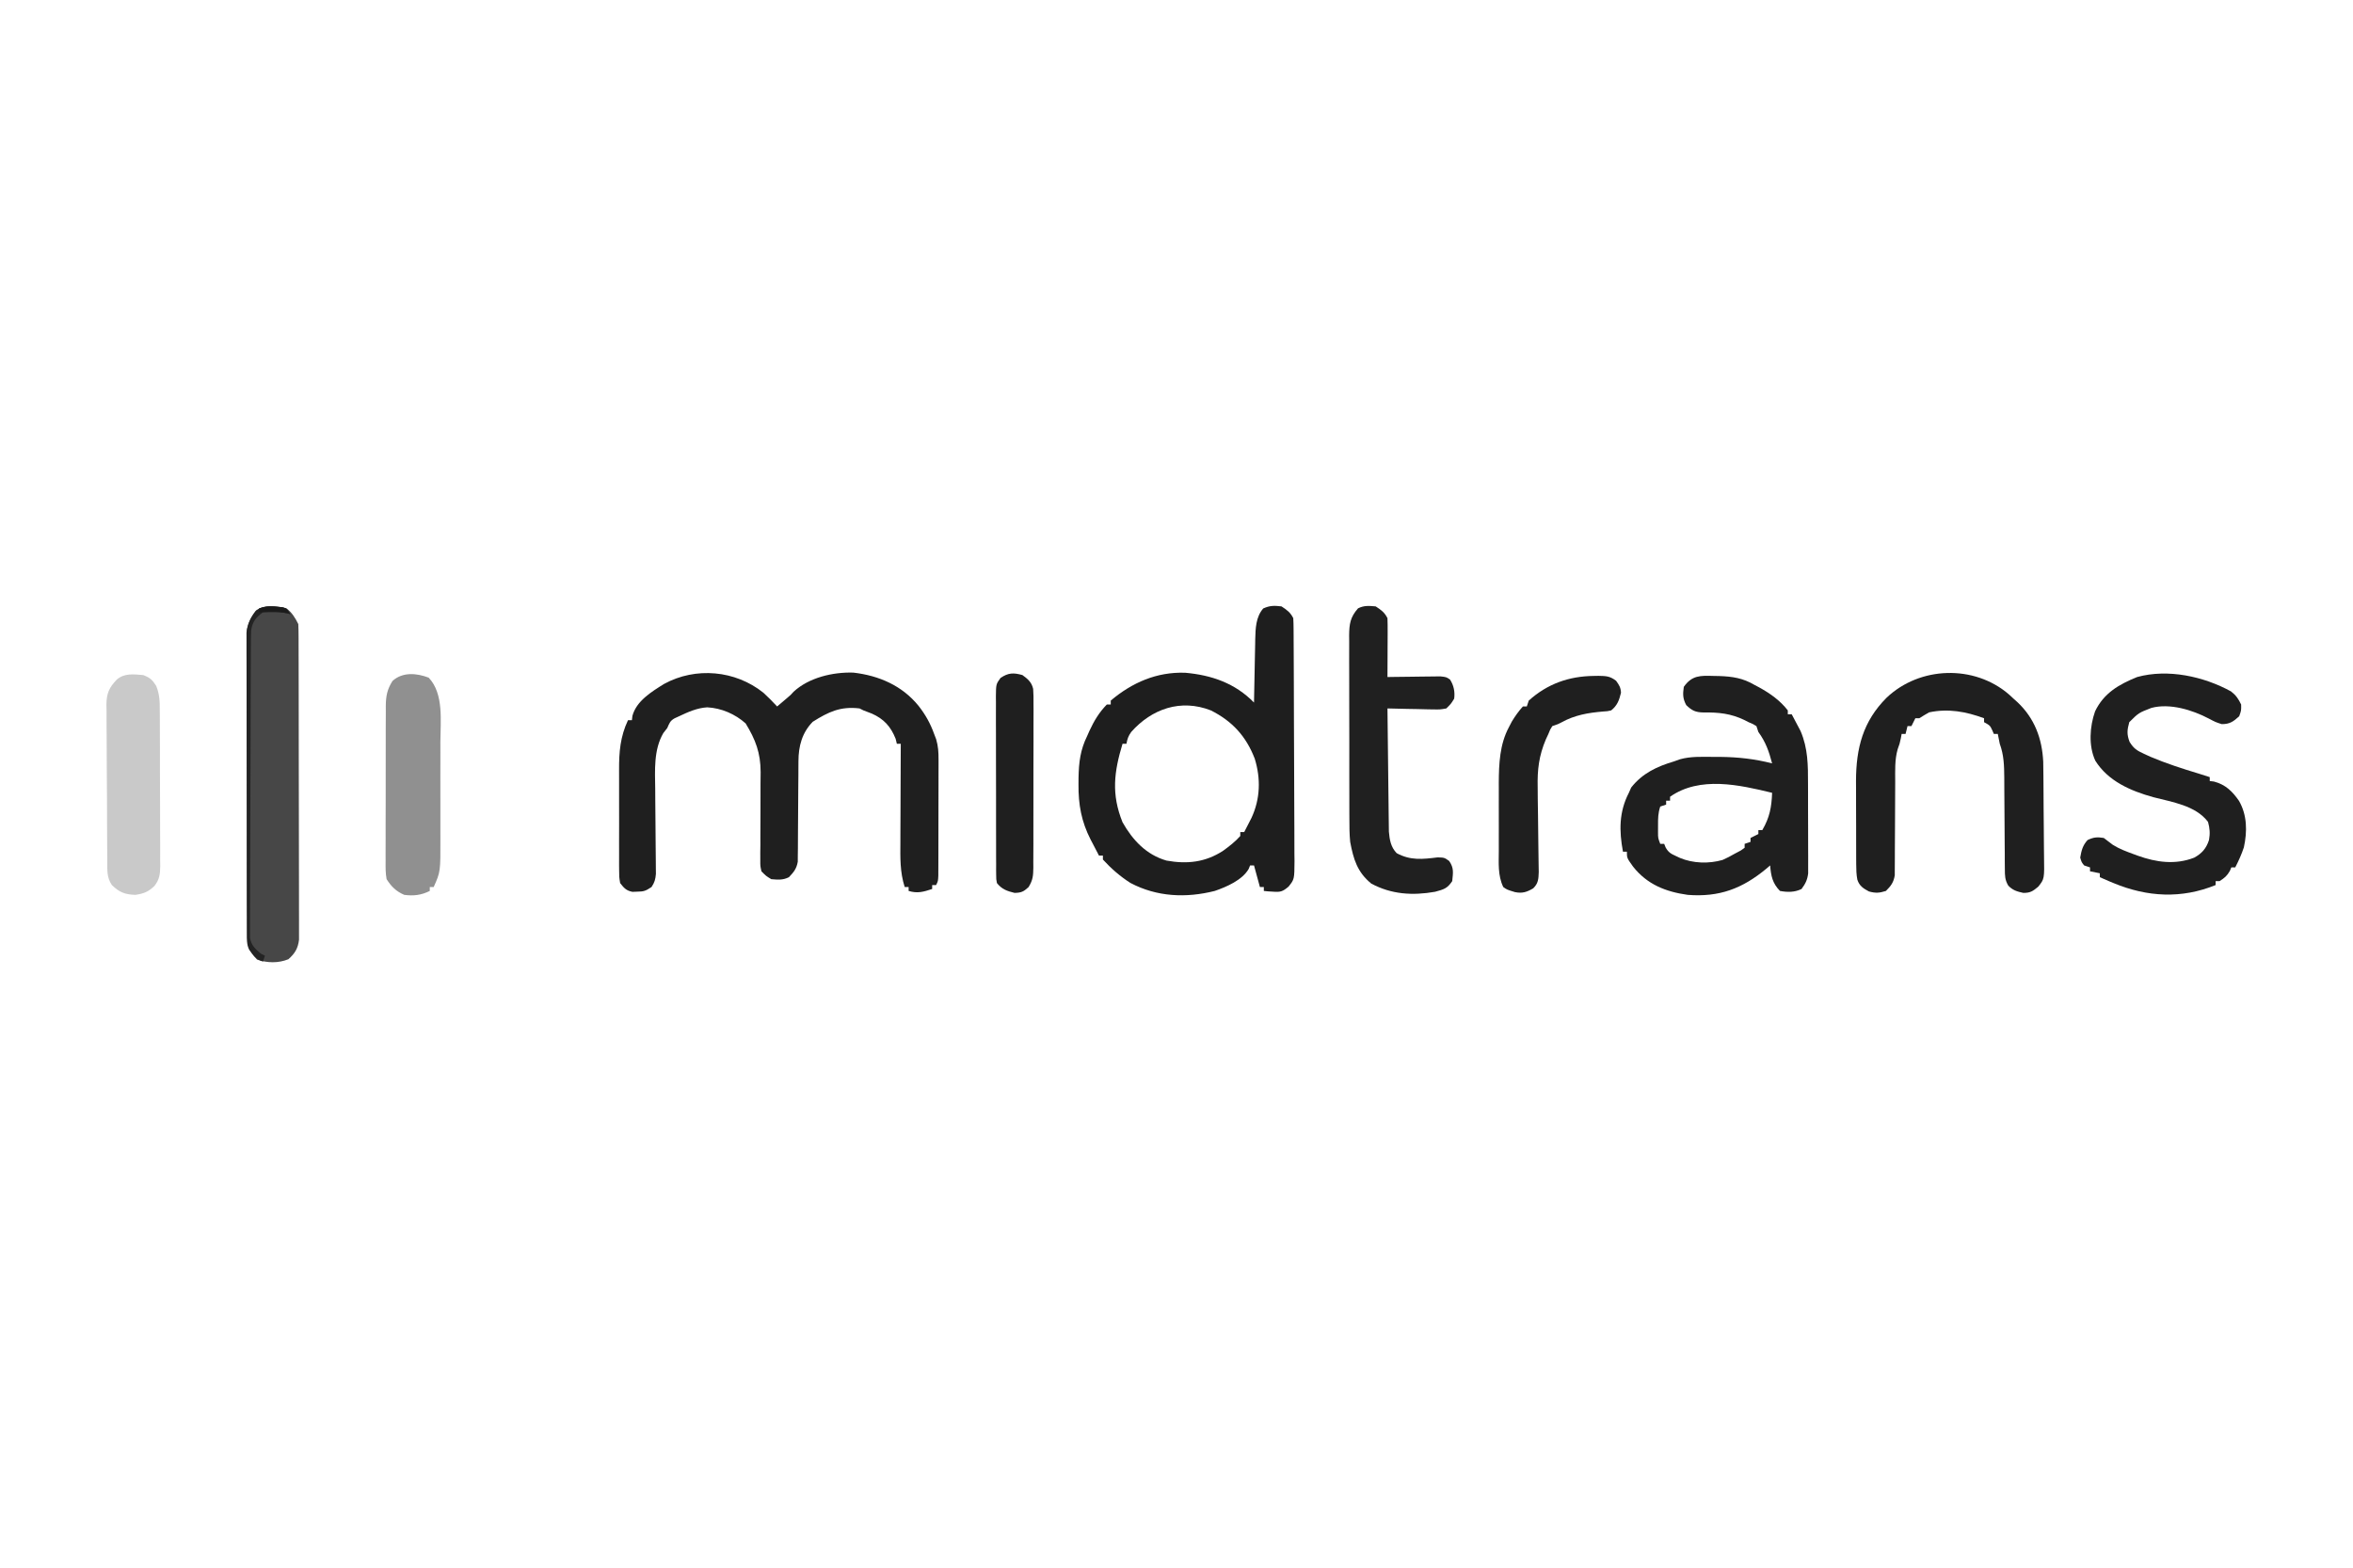 <?xml version="1.0" encoding="UTF-8"?>
<svg version="1.1" xmlns="http://www.w3.org/2000/svg" width="1199" height="799">
<path d="M0 0 C2.44 2.242 4.757 4.562 7 7 C8.106 6.064 9.209 5.126 10.312 4.188 C10.927 3.665 11.542 3.143 12.176 2.605 C13.982 1.073 13.982 1.073 15.387 -0.508 C23.213 -7.747 35.423 -10.591 45.848 -10.25 C58.901 -8.734 70.703 -3.633 79.062 6.688 C82.591 11.199 85.073 15.621 87 21 C87.512 22.337 87.512 22.337 88.034 23.701 C89.087 27.296 89.247 30.243 89.243 33.983 C89.245 34.654 89.247 35.325 89.249 36.016 C89.252 38.214 89.242 40.411 89.23 42.609 C89.229 44.143 89.229 45.677 89.229 47.21 C89.228 50.414 89.219 53.619 89.206 56.823 C89.189 60.934 89.185 65.046 89.186 69.157 C89.185 72.319 89.18 75.481 89.173 78.643 C89.17 80.16 89.168 81.677 89.167 83.193 C89.165 85.307 89.156 87.421 89.145 89.534 C89.141 90.737 89.138 91.941 89.134 93.18 C89 96 89 96 88 98 C87.34 98 86.68 98 86 98 C86 98.66 86 99.32 86 100 C81.588 101.471 78.517 102.369 74 101 C74 100.34 74 99.68 74 99 C73.34 99 72.68 99 72 99 C69.544 91.387 69.744 83.932 69.805 76 C69.808 74.554 69.811 73.108 69.813 71.662 C69.821 67.881 69.84 64.1 69.863 60.319 C69.883 56.451 69.892 52.583 69.902 48.715 C69.924 41.143 69.958 33.572 70 26 C69.34 26 68.68 26 68 26 C67.794 25.154 67.588 24.309 67.375 23.438 C64.885 17.214 61.404 13.36 55.25 10.625 C53.838 10.073 52.422 9.529 51 9 C50.34 8.67 49.68 8.34 49 8 C39.3 6.821 33.147 9.755 25.125 14.812 C19.664 20.434 17.884 27.233 17.858 34.883 C17.851 36.067 17.844 37.252 17.837 38.473 C17.831 40.387 17.831 40.387 17.824 42.34 C17.807 44.348 17.79 46.356 17.771 48.364 C17.725 53.312 17.688 58.26 17.674 63.208 C17.666 65.986 17.647 68.764 17.617 71.542 C17.589 74.157 17.576 76.773 17.58 79.388 C17.564 80.576 17.547 81.764 17.53 82.988 C17.521 84.552 17.521 84.552 17.512 86.148 C16.871 89.719 15.483 91.404 13 94 C9.9 95.55 7.421 95.29 4 95 C1.306 93.348 1.306 93.348 -1 91 C-1.606 88.277 -1.606 88.277 -1.58 85.121 C-1.584 83.935 -1.587 82.75 -1.591 81.529 C-1.571 80.249 -1.551 78.97 -1.531 77.652 C-1.532 76.317 -1.535 74.981 -1.541 73.646 C-1.557 68.697 -1.52 63.748 -1.485 58.799 C-1.456 54.623 -1.449 50.447 -1.468 46.271 C-1.469 44.329 -1.439 42.386 -1.409 40.444 C-1.438 30.624 -3.994 23.918 -9.062 15.625 C-14.405 10.851 -21.41 7.81 -28.625 7.438 C-33.799 7.749 -38.365 9.807 -43 12 C-44.104 12.507 -44.104 12.507 -45.23 13.023 C-47.577 14.318 -47.918 15.565 -49 18 C-49.66 18.846 -50.32 19.691 -51 20.562 C-55.967 29.099 -55.253 39.469 -55.125 49.059 C-55.113 51.055 -55.102 53.051 -55.091 55.047 C-55.069 58.511 -55.034 61.974 -55 65.438 C-54.959 69.602 -54.921 73.767 -54.898 77.932 C-54.883 80.515 -54.859 83.098 -54.825 85.681 C-54.815 87.429 -54.815 87.429 -54.805 89.213 C-54.794 90.236 -54.784 91.26 -54.773 92.315 C-55.009 95.111 -55.452 96.677 -57 99 C-60.06 101.04 -60.935 101.316 -64.438 101.375 C-65.199 101.403 -65.961 101.432 -66.746 101.461 C-69.946 100.806 -70.989 99.553 -73 97 C-73.508 93.86 -73.508 93.86 -73.518 90.111 C-73.525 89.426 -73.532 88.741 -73.539 88.035 C-73.556 85.771 -73.545 83.509 -73.531 81.246 C-73.534 79.664 -73.538 78.082 -73.543 76.5 C-73.549 73.18 -73.54 69.86 -73.521 66.541 C-73.499 62.313 -73.512 58.087 -73.536 53.859 C-73.55 50.588 -73.546 47.316 -73.535 44.045 C-73.533 42.488 -73.536 40.932 -73.545 39.375 C-73.588 30.256 -72.959 22.414 -69 14 C-68.34 14 -67.68 14 -67 14 C-66.918 13.278 -66.835 12.556 -66.75 11.812 C-64.718 4.193 -56.982 -0.517 -50.613 -4.488 C-34.475 -13.298 -14.289 -11.442 0 0 Z " fill="#1F1F1F" transform="translate(389,353)"/>
<path d="M0 0 C2.753 1.796 4.526 3.053 6 6 C6.104 7.747 6.144 9.499 6.154 11.249 C6.163 12.362 6.171 13.476 6.18 14.623 C6.184 15.85 6.188 17.077 6.193 18.341 C6.205 20.273 6.205 20.273 6.218 22.243 C6.244 26.522 6.259 30.8 6.273 35.078 C6.279 36.551 6.284 38.024 6.29 39.496 C6.311 45.623 6.33 51.75 6.341 57.877 C6.357 66.656 6.391 75.436 6.448 84.215 C6.486 90.389 6.506 96.562 6.511 102.735 C6.515 106.422 6.527 110.109 6.559 113.796 C6.595 117.911 6.591 122.026 6.583 126.142 C6.6 127.361 6.616 128.579 6.633 129.835 C6.565 139.044 6.565 139.044 3.631 142.767 C0.651 145.296 -0.479 145.682 -4.312 145.375 C-5.637 145.294 -5.637 145.294 -6.988 145.211 C-7.652 145.141 -8.316 145.072 -9 145 C-9 144.34 -9 143.68 -9 143 C-9.66 143 -10.32 143 -11 143 C-11.99 139.37 -12.98 135.74 -14 132 C-14.66 132 -15.32 132 -16 132 C-16.244 132.597 -16.487 133.194 -16.738 133.809 C-20.013 139.496 -28.042 142.946 -34 145 C-48.663 148.707 -63.513 148.046 -76.984 140.922 C-82.204 137.596 -86.822 133.573 -91 129 C-91 128.34 -91 127.68 -91 127 C-91.66 127 -92.32 127 -93 127 C-94.115 124.88 -95.217 122.755 -96.312 120.625 C-96.621 120.041 -96.93 119.457 -97.248 118.855 C-101.982 109.588 -103.536 101.002 -103.438 90.625 C-103.431 89.52 -103.424 88.414 -103.417 87.275 C-103.262 79.43 -102.511 73.101 -99 66 C-98.603 65.104 -98.206 64.208 -97.797 63.285 C-95.456 58.239 -92.887 53.992 -89 50 C-88.34 50 -87.68 50 -87 50 C-87 49.34 -87 48.68 -87 48 C-76.084 38.78 -63.543 33.333 -49.121 33.812 C-35.614 35.007 -23.667 39.122 -14 49 C-13.98 47.855 -13.96 46.71 -13.94 45.531 C-13.864 41.261 -13.775 36.992 -13.683 32.722 C-13.644 30.878 -13.61 29.034 -13.578 27.191 C-13.532 24.532 -13.474 21.873 -13.414 19.215 C-13.403 18.398 -13.391 17.581 -13.379 16.739 C-13.239 11.234 -13.085 5.394 -9.312 1.062 C-5.981 -0.468 -3.625 -0.445 0 0 Z M-76.582 64 C-78.03 66.042 -78.58 67.554 -79 70 C-79.66 70 -80.32 70 -81 70 C-85.312 84.265 -86.801 95.66 -81 110 C-75.846 119.122 -68.886 126.564 -58.613 129.527 C-48.054 131.437 -38.721 130.4 -29.715 124.504 C-26.595 122.234 -23.566 119.896 -21 117 C-21 116.34 -21 115.68 -21 115 C-20.34 115 -19.68 115 -19 115 C-18.203 113.461 -17.413 111.919 -16.625 110.375 C-15.964 109.087 -15.964 109.087 -15.289 107.773 C-10.804 98.123 -10.491 87.809 -13.625 77.625 C-18.005 66.191 -25.108 58.446 -36 53 C-51.315 46.994 -66.15 52.209 -76.582 64 Z " fill="#1E1E1E" transform="translate(653,309)"/>
<path d="M0 0 C0.945 0.017 1.891 0.033 2.865 0.05 C9.56 0.274 14.985 1.102 20.812 4.562 C22.081 5.233 22.081 5.233 23.375 5.918 C28.903 8.987 33.896 12.531 37.812 17.562 C37.812 18.223 37.812 18.883 37.812 19.562 C38.472 19.562 39.133 19.562 39.812 19.562 C40.784 21.368 41.739 23.182 42.688 25 C43.221 26.009 43.755 27.019 44.305 28.059 C48.118 36.92 48.12 45.539 48.113 55.047 C48.117 56.435 48.122 57.822 48.126 59.21 C48.134 62.101 48.133 64.992 48.128 67.883 C48.122 71.581 48.139 75.278 48.163 78.976 C48.177 81.834 48.178 84.693 48.175 87.551 C48.176 88.915 48.181 90.278 48.191 91.642 C48.203 93.546 48.194 95.45 48.185 97.354 C48.185 98.435 48.186 99.516 48.187 100.63 C47.76 103.976 46.802 105.862 44.812 108.562 C41.324 110.307 37.609 110.265 33.812 109.562 C29.993 105.648 29.241 101.919 28.812 96.562 C28.207 97.082 27.601 97.601 26.977 98.137 C14.675 108.375 2.899 112.821 -13.188 111.562 C-24.451 109.976 -33.851 106.255 -41.031 97.176 C-44.188 92.772 -44.188 92.772 -44.188 89.562 C-44.847 89.562 -45.508 89.562 -46.188 89.562 C-48.174 78.903 -48.227 69.306 -43.188 59.562 C-42.796 58.676 -42.404 57.789 -42 56.875 C-36.304 49.607 -28.852 46.137 -20.188 43.562 C-19.188 43.204 -18.189 42.846 -17.16 42.477 C-11.657 40.928 -5.92 41.225 -0.25 41.25 C1.543 41.252 1.543 41.252 3.372 41.254 C12.494 41.353 20.976 42.289 29.812 44.562 C28.224 38.472 26.532 33.646 22.812 28.562 C22.317 27.078 22.317 27.078 21.812 25.562 C19.985 24.44 19.985 24.44 17.812 23.562 C17.15 23.221 16.487 22.879 15.805 22.527 C8.87 19.163 2.583 18.502 -5.062 18.625 C-9.207 18.542 -10.996 17.711 -13.938 14.875 C-15.748 11.526 -15.714 9.312 -15.188 5.562 C-10.996 -0.383 -6.712 -0.196 0 0 Z M-22.188 61.562 C-22.188 62.222 -22.188 62.883 -22.188 63.562 C-22.848 63.562 -23.508 63.562 -24.188 63.562 C-24.188 64.222 -24.188 64.882 -24.188 65.562 C-25.177 65.892 -26.168 66.222 -27.188 66.562 C-28.308 69.924 -28.32 72.525 -28.312 76.062 C-28.315 77.207 -28.318 78.352 -28.32 79.531 C-28.324 82.609 -28.324 82.609 -27.188 85.562 C-26.527 85.562 -25.867 85.562 -25.188 85.562 C-24.939 86.177 -24.69 86.792 -24.434 87.426 C-22.963 89.947 -21.874 90.553 -19.25 91.75 C-18.56 92.074 -17.871 92.397 -17.16 92.73 C-10.484 95.546 -2.408 95.775 4.559 93.773 C6.732 92.813 8.764 91.765 10.812 90.562 C11.823 90.026 12.834 89.49 13.875 88.938 C14.834 88.257 14.834 88.257 15.812 87.562 C15.812 86.903 15.812 86.243 15.812 85.562 C16.802 85.233 17.793 84.903 18.812 84.562 C18.812 83.903 18.812 83.243 18.812 82.562 C20.133 81.903 21.453 81.243 22.812 80.562 C22.812 79.903 22.812 79.243 22.812 78.562 C23.473 78.562 24.133 78.562 24.812 78.562 C28.543 72.184 29.542 66.917 29.812 59.562 C13.212 55.521 -6.994 50.913 -22.188 61.562 Z " fill="#1F1F1F" transform="translate(873.188,344.438)"/>
<path d="M0 0 C2.802 2.168 4.418 4.836 6 8 C6.101 10.142 6.135 12.288 6.14 14.433 C6.143 15.101 6.146 15.769 6.149 16.457 C6.158 18.705 6.16 20.954 6.161 23.202 C6.166 24.81 6.171 26.418 6.176 28.026 C6.189 32.402 6.196 36.778 6.2 41.155 C6.203 43.887 6.207 46.62 6.212 49.353 C6.225 57.9 6.235 66.446 6.239 74.993 C6.243 84.866 6.261 94.738 6.29 104.61 C6.311 112.237 6.322 119.863 6.323 127.489 C6.324 132.046 6.33 136.603 6.348 141.16 C6.364 145.447 6.366 149.734 6.358 154.021 C6.357 155.595 6.361 157.168 6.371 158.741 C6.384 160.89 6.378 163.038 6.367 165.186 C6.369 166.388 6.37 167.59 6.372 168.829 C5.851 173.271 4.269 175.885 0.938 178.812 C-4.183 180.882 -9.785 180.738 -15 179 C-19.153 174.236 -20.125 171.889 -20.14 165.612 C-20.143 164.949 -20.146 164.286 -20.149 163.602 C-20.158 161.37 -20.16 159.138 -20.161 156.905 C-20.166 155.309 -20.171 153.712 -20.176 152.116 C-20.189 147.771 -20.196 143.426 -20.2 139.08 C-20.203 136.366 -20.207 133.652 -20.212 130.938 C-20.225 122.449 -20.235 113.959 -20.239 105.469 C-20.243 95.666 -20.261 85.863 -20.29 76.059 C-20.312 68.485 -20.322 60.91 -20.323 53.336 C-20.324 48.81 -20.33 44.285 -20.348 39.76 C-20.364 35.502 -20.366 31.244 -20.358 26.985 C-20.357 25.424 -20.361 23.862 -20.371 22.301 C-20.384 20.165 -20.378 18.031 -20.367 15.896 C-20.369 14.702 -20.37 13.508 -20.372 12.278 C-19.874 7.891 -18.295 4.633 -15.562 1.188 C-11.197 -2.131 -5.007 -1.345 0 0 Z " fill="#474747" transform="translate(146,310)"/>
<path d="M0 0 C1.116 1.029 1.116 1.029 2.254 2.078 C2.926 2.681 3.597 3.285 4.289 3.906 C13 12.117 16.837 22.43 17.408 34.271 C17.421 35.357 17.434 36.442 17.447 37.561 C17.463 38.802 17.479 40.044 17.495 41.323 C17.507 42.659 17.518 43.996 17.527 45.332 C17.533 46.013 17.538 46.694 17.543 47.396 C17.57 50.995 17.589 54.594 17.604 58.193 C17.617 61.16 17.645 64.127 17.686 67.094 C17.735 70.694 17.76 74.293 17.767 77.894 C17.774 79.259 17.789 80.625 17.813 81.99 C18.012 93.969 18.012 93.969 14.874 97.898 C12.08 100.223 10.865 101.078 7.254 101.078 C4.01 100.365 1.935 99.777 -0.401 97.379 C-2.136 94.411 -2.131 92.382 -2.147 88.952 C-2.167 87.094 -2.167 87.094 -2.187 85.199 C-2.187 83.85 -2.187 82.501 -2.188 81.152 C-2.199 79.762 -2.213 78.372 -2.228 76.982 C-2.264 73.324 -2.284 69.666 -2.299 66.007 C-2.324 60.163 -2.364 54.318 -2.421 48.474 C-2.437 46.441 -2.441 44.407 -2.444 42.374 C-2.494 36.223 -2.627 30.873 -4.746 25.078 C-5.1 23.416 -5.442 21.75 -5.746 20.078 C-6.406 20.078 -7.066 20.078 -7.746 20.078 C-8.148 19.15 -8.148 19.15 -8.559 18.203 C-9.702 15.779 -9.702 15.779 -12.746 14.078 C-12.746 13.418 -12.746 12.758 -12.746 12.078 C-21.978 8.677 -30.982 7.02 -40.746 9.078 C-42.436 10.038 -44.108 11.032 -45.746 12.078 C-46.406 12.078 -47.066 12.078 -47.746 12.078 C-48.406 13.398 -49.066 14.718 -49.746 16.078 C-50.406 16.078 -51.066 16.078 -51.746 16.078 C-52.076 17.398 -52.406 18.718 -52.746 20.078 C-53.406 20.078 -54.066 20.078 -54.746 20.078 C-54.87 20.759 -54.994 21.439 -55.121 22.141 C-55.746 25.078 -55.746 25.078 -56.768 27.869 C-58.308 33.24 -58.026 38.79 -58.02 44.333 C-58.02 46.402 -58.033 48.47 -58.049 50.539 C-58.096 56.415 -58.12 62.292 -58.127 68.169 C-58.132 71.776 -58.156 75.382 -58.192 78.989 C-58.202 80.358 -58.204 81.727 -58.199 83.096 C-58.192 85.01 -58.211 86.924 -58.232 88.838 C-58.236 90.469 -58.236 90.469 -58.241 92.132 C-58.869 95.793 -60.152 97.463 -62.746 100.078 C-66.103 101.149 -68.041 101.275 -71.434 100.328 C-74.325 98.765 -76.274 97.533 -77.315 94.327 C-77.825 91.668 -77.881 89.182 -77.891 86.474 C-77.898 85.349 -77.904 84.224 -77.911 83.064 C-77.912 81.851 -77.913 80.637 -77.914 79.387 C-77.917 78.131 -77.921 76.875 -77.924 75.582 C-77.929 72.921 -77.932 70.261 -77.931 67.6 C-77.931 64.221 -77.945 60.841 -77.962 57.461 C-77.976 54.207 -77.975 50.953 -77.977 47.699 C-77.984 46.5 -77.991 45.301 -77.998 44.065 C-77.953 27.27 -74.462 13.688 -62.438 1.645 C-45.562 -14.447 -17.741 -15.378 0 0 Z " fill="#1F1F1F" transform="translate(1023.746,353.922)"/>
<path d="M0 0 C2.527 1.963 3.747 3.791 5.137 6.66 C5.199 9.723 5.199 9.723 4.137 12.66 C1.137 15.38 -0.644 16.66 -4.738 16.66 C-7.863 15.66 -7.863 15.66 -11.301 13.848 C-19.712 9.415 -31.233 5.877 -40.594 8.395 C-47.07 10.889 -47.07 10.889 -51.863 15.66 C-52.963 19.62 -53.179 21.831 -51.711 25.691 C-49.563 29.142 -48.02 30.101 -44.363 31.785 C-43.289 32.28 -42.216 32.775 -41.109 33.285 C-33.104 36.676 -24.933 39.318 -16.613 41.828 C-14.688 42.411 -12.772 43.024 -10.863 43.66 C-10.863 44.32 -10.863 44.98 -10.863 45.66 C-10.162 45.743 -9.461 45.825 -8.738 45.91 C-2.806 47.458 0.668 50.91 4.059 55.781 C8.219 63.032 8.296 71.348 6.531 79.434 C5.36 83.013 3.85 86.309 2.137 89.66 C1.477 89.66 0.817 89.66 0.137 89.66 C-0.111 90.258 -0.358 90.856 -0.613 91.473 C-2.044 93.976 -3.432 95.141 -5.863 96.66 C-6.523 96.66 -7.183 96.66 -7.863 96.66 C-7.863 97.32 -7.863 97.98 -7.863 98.66 C-25.236 105.734 -42.654 104.801 -59.863 97.66 C-60.602 97.355 -61.341 97.049 -62.102 96.734 C-63.696 96.06 -65.281 95.363 -66.863 94.66 C-66.863 94 -66.863 93.34 -66.863 92.66 C-68.513 92.33 -70.163 92 -71.863 91.66 C-71.863 91 -71.863 90.34 -71.863 89.66 C-72.853 89.33 -73.843 89 -74.863 88.66 C-76.176 87.035 -76.176 87.035 -76.863 84.66 C-76.221 81.001 -75.626 78.505 -73.113 75.723 C-70.01 74.257 -68.274 74.125 -64.863 74.66 C-63.314 75.805 -61.77 76.958 -60.258 78.152 C-56.914 80.258 -53.375 81.551 -49.676 82.91 C-48.974 83.168 -48.272 83.426 -47.549 83.692 C-38.099 87.089 -28.402 88.452 -18.773 84.695 C-14.912 82.603 -12.608 79.993 -11.238 75.703 C-10.626 72.366 -10.845 69.727 -11.738 66.473 C-18.074 58.087 -30.045 56.391 -39.65 53.875 C-51.149 50.686 -62.628 45.749 -69.176 35.285 C-72.687 27.719 -72.03 17.886 -69.301 10.16 C-64.85 0.858 -57.199 -3.55 -47.863 -7.34 C-32.147 -11.655 -13.935 -7.661 0 0 Z " fill="#1F1F1F" transform="translate(1136.863,352.34)"/>
<path d="M0 0 C2.753 1.796 4.526 3.053 6 6 C6.086 8.251 6.107 10.505 6.098 12.758 C6.096 13.421 6.095 14.084 6.093 14.767 C6.088 16.886 6.075 19.006 6.062 21.125 C6.057 22.561 6.053 23.997 6.049 25.434 C6.038 28.956 6.021 32.478 6 36 C7.34 35.976 7.34 35.976 8.706 35.952 C12.022 35.901 15.337 35.864 18.653 35.835 C20.087 35.82 21.522 35.8 22.956 35.774 C25.019 35.737 27.081 35.72 29.145 35.707 C31.006 35.683 31.006 35.683 32.906 35.659 C36 36 36 36 37.87 37.276 C39.792 40.209 40.446 43.567 40 47 C38.417 49.603 38.417 49.603 36 52 C32.792 52.568 32.792 52.568 29.047 52.488 C28.057 52.478 28.057 52.478 27.046 52.467 C24.946 52.439 22.849 52.376 20.75 52.312 C19.323 52.287 17.896 52.265 16.469 52.244 C12.978 52.189 9.489 52.103 6 52 C6.085 60.502 6.179 69.004 6.288 77.505 C6.337 81.453 6.384 85.401 6.422 89.349 C6.459 93.162 6.505 96.974 6.558 100.787 C6.577 102.239 6.592 103.691 6.603 105.143 C6.62 107.182 6.649 109.221 6.681 111.26 C6.694 112.419 6.708 113.579 6.722 114.773 C7.082 118.956 7.713 122.665 10.688 125.75 C17.756 129.571 23.869 128.843 31.574 127.898 C35 128 35 128 37.434 129.723 C39.951 133.382 39.417 135.624 39 140 C36.427 143.859 34.6 144.231 30.25 145.426 C18.832 147.443 8.008 146.774 -2.25 141.25 C-9.368 135.426 -11.321 128.894 -13 120 C-13.377 116.112 -13.422 112.265 -13.404 108.36 C-13.411 107.266 -13.418 106.171 -13.425 105.044 C-13.443 101.469 -13.439 97.895 -13.434 94.32 C-13.438 91.818 -13.443 89.316 -13.449 86.814 C-13.46 80.925 -13.453 75.036 -13.442 69.147 C-13.434 63.787 -13.452 58.428 -13.475 53.068 C-13.5 47.245 -13.503 41.422 -13.496 35.599 C-13.496 33.131 -13.502 30.663 -13.515 28.195 C-13.529 24.751 -13.519 21.308 -13.502 17.864 C-13.511 16.848 -13.521 15.831 -13.531 14.784 C-13.469 8.894 -12.938 5.483 -9 1 C-5.9 -0.55 -3.421 -0.29 0 0 Z " fill="#202020" transform="translate(701,309)"/>
<path d="M0 0 C7.811 8.192 6.002 22.275 5.961 32.82 C5.963 34.666 5.966 36.512 5.97 38.358 C5.974 42.21 5.968 46.06 5.954 49.912 C5.936 54.828 5.946 59.745 5.964 64.662 C5.975 68.467 5.972 72.273 5.964 76.079 C5.962 77.891 5.964 79.703 5.971 81.516 C6.024 98.895 6.024 98.895 2.562 106.688 C1.903 106.688 1.242 106.688 0.562 106.688 C0.562 107.347 0.562 108.007 0.562 108.688 C-3.772 110.855 -7.682 111.306 -12.438 110.688 C-16.597 108.891 -19.01 106.49 -21.438 102.688 C-22.016 99.621 -21.974 96.607 -21.939 93.494 C-21.945 92.577 -21.95 91.659 -21.956 90.714 C-21.968 87.685 -21.952 84.657 -21.934 81.629 C-21.934 79.521 -21.935 77.412 -21.938 75.304 C-21.939 70.886 -21.927 66.469 -21.904 62.052 C-21.876 56.394 -21.878 50.738 -21.891 45.081 C-21.898 40.727 -21.89 36.373 -21.878 32.019 C-21.873 29.934 -21.873 27.848 -21.877 25.763 C-21.88 22.845 -21.863 19.928 -21.842 17.01 C-21.848 15.722 -21.848 15.722 -21.855 14.407 C-21.794 9.427 -21.175 6.014 -18.438 1.688 C-13.293 -2.99 -6.122 -2.337 0 0 Z " fill="#909090" transform="translate(218.438,345.312)"/>
<path d="M0 0 C3.485 1.335 4.618 2.396 6.603 5.536 C8.379 9.939 8.436 13.606 8.42 18.307 C8.428 19.224 8.437 20.142 8.446 21.088 C8.469 24.111 8.47 27.133 8.469 30.156 C8.476 32.263 8.484 34.37 8.492 36.477 C8.505 40.889 8.507 45.3 8.501 49.711 C8.495 55.361 8.526 61.009 8.566 66.659 C8.592 71.008 8.595 75.358 8.591 79.707 C8.593 81.79 8.603 83.873 8.62 85.955 C8.643 88.869 8.633 91.78 8.615 94.693 C8.635 95.979 8.635 95.979 8.655 97.291 C8.597 101.441 8.292 104.177 5.672 107.492 C2.451 110.515 0.351 111.325 -4 112 C-9.333 111.816 -12.173 110.718 -16 107 C-18.646 103.031 -18.31 99.569 -18.322 94.958 C-18.332 94.032 -18.342 93.107 -18.352 92.153 C-18.382 89.087 -18.395 86.02 -18.406 82.953 C-18.418 80.822 -18.429 78.691 -18.441 76.559 C-18.462 72.087 -18.474 67.615 -18.48 63.143 C-18.491 57.418 -18.539 51.694 -18.596 45.97 C-18.634 41.566 -18.644 37.161 -18.647 32.757 C-18.653 30.647 -18.669 28.537 -18.696 26.427 C-18.73 23.471 -18.726 20.516 -18.713 17.56 C-18.731 16.692 -18.75 15.824 -18.769 14.93 C-18.691 9.283 -17.392 6.384 -13.483 2.293 C-9.624 -1.072 -4.848 -0.413 0 0 Z " fill="#C9C9C9" transform="translate(73,344)"/>
<path d="M0 0 C1.233 -0.022 1.233 -0.022 2.49 -0.045 C6.352 0.022 8.308 0.08 11.441 2.48 C13.038 4.702 13.777 5.836 13.938 8.562 C12.989 12.437 12.06 15.044 8.938 17.562 C7.027 18.004 7.027 18.004 4.875 18.125 C-2.785 18.772 -9.585 19.906 -16.371 23.66 C-18.062 24.562 -18.062 24.562 -21.062 25.562 C-22.175 27.311 -22.175 27.311 -23.062 29.562 C-23.483 30.464 -23.903 31.366 -24.336 32.296 C-27.894 40.7 -28.728 47.752 -28.516 56.816 C-28.501 58.808 -28.487 60.8 -28.473 62.792 C-28.446 65.54 -28.397 68.288 -28.348 71.036 C-28.266 75.883 -28.226 80.731 -28.181 85.579 C-28.154 88.151 -28.12 90.723 -28.077 93.295 C-28.061 94.454 -28.045 95.613 -28.028 96.807 C-28.011 97.825 -27.994 98.842 -27.976 99.891 C-28.092 103.468 -28.191 105.723 -30.812 108.25 C-34.067 110.148 -36.32 110.908 -40.09 110.16 C-44.207 108.902 -44.207 108.902 -46.062 107.562 C-48.881 101.663 -48.35 95.317 -48.328 88.93 C-48.33 87.701 -48.332 86.473 -48.334 85.208 C-48.335 82.611 -48.332 80.013 -48.323 77.416 C-48.313 73.472 -48.323 69.529 -48.336 65.586 C-48.335 63.055 -48.332 60.523 -48.328 57.992 C-48.332 56.826 -48.336 55.66 -48.34 54.459 C-48.286 44.743 -47.856 34.845 -43.188 26.125 C-42.695 25.178 -42.203 24.23 -41.695 23.254 C-40.005 20.467 -38.239 17.99 -36.062 15.562 C-35.403 15.562 -34.742 15.562 -34.062 15.562 C-33.733 14.572 -33.403 13.582 -33.062 12.562 C-23.584 4.016 -12.579 0.152 0 0 Z " fill="#1F1F1F" transform="translate(812.062,344.438)"/>
<path d="M0 0 C2.746 2.016 4.688 3.617 5.46 7.041 C5.645 9.596 5.664 12.107 5.631 14.668 C5.638 15.636 5.645 16.604 5.653 17.601 C5.67 20.797 5.65 23.992 5.629 27.188 C5.63 29.41 5.632 31.633 5.636 33.856 C5.639 38.513 5.624 43.17 5.597 47.827 C5.563 53.796 5.569 59.764 5.588 65.733 C5.598 70.323 5.589 74.912 5.574 79.502 C5.569 81.703 5.57 83.904 5.576 86.105 C5.581 89.181 5.561 92.256 5.533 95.332 C5.54 96.241 5.546 97.151 5.553 98.087 C5.49 102.238 5.344 104.445 3.115 108.046 C0.605 110.365 -0.593 110.919 -4 111 C-7.88 110.069 -10.496 109.138 -13 106 C-13.38 104.049 -13.38 104.049 -13.388 101.794 C-13.398 100.937 -13.407 100.081 -13.418 99.198 C-13.413 98.261 -13.409 97.325 -13.404 96.36 C-13.411 95.371 -13.418 94.382 -13.425 93.363 C-13.443 90.087 -13.439 86.811 -13.434 83.535 C-13.438 81.262 -13.443 78.989 -13.449 76.716 C-13.458 71.949 -13.456 67.182 -13.446 62.414 C-13.435 56.299 -13.455 50.185 -13.484 44.071 C-13.502 39.375 -13.502 34.68 -13.496 29.985 C-13.496 27.731 -13.502 25.476 -13.515 23.221 C-13.529 20.07 -13.519 16.921 -13.502 13.77 C-13.511 12.835 -13.521 11.9 -13.531 10.937 C-13.459 4.634 -13.459 4.634 -11.156 1.452 C-7.18 -1.225 -4.535 -1.27 0 0 Z " fill="#1F1F1F" transform="translate(521,344)"/>
<path d="M0 0 C0.869 0.067 1.738 0.134 2.633 0.203 C4.875 0.75 4.875 0.75 6.875 3.75 C6.317 3.593 5.759 3.435 5.184 3.273 C1.073 2.341 -2.95 2.142 -7.125 2.75 C-10.739 5.406 -12.368 7.396 -13.125 11.75 C-13.225 13.922 -13.269 16.097 -13.279 18.272 C-13.283 18.925 -13.288 19.578 -13.292 20.251 C-13.306 22.438 -13.312 24.625 -13.318 26.812 C-13.326 28.381 -13.334 29.95 -13.343 31.519 C-13.369 36.667 -13.384 41.816 -13.398 46.965 C-13.404 48.738 -13.409 50.511 -13.415 52.284 C-13.436 59.657 -13.455 67.03 -13.466 74.404 C-13.482 84.971 -13.516 95.537 -13.573 106.104 C-13.611 113.535 -13.631 120.966 -13.636 128.397 C-13.64 132.836 -13.652 137.274 -13.684 141.712 C-13.714 145.886 -13.721 150.059 -13.709 154.233 C-13.709 155.765 -13.717 157.296 -13.734 158.828 C-13.757 160.92 -13.749 163.009 -13.733 165.101 C-13.736 166.272 -13.74 167.442 -13.743 168.647 C-12.94 172.681 -11.243 174.162 -8.125 176.75 C-7.465 177.08 -6.805 177.41 -6.125 177.75 C-6.455 178.74 -6.785 179.73 -7.125 180.75 C-10.841 179.511 -11.848 177.862 -14.125 174.75 C-15.542 171.915 -15.258 169.533 -15.265 166.362 C-15.268 165.699 -15.271 165.036 -15.274 164.352 C-15.283 162.12 -15.285 159.888 -15.286 157.655 C-15.291 156.059 -15.296 154.462 -15.301 152.866 C-15.314 148.521 -15.321 144.176 -15.325 139.83 C-15.328 137.116 -15.332 134.402 -15.337 131.688 C-15.35 123.199 -15.36 114.709 -15.364 106.219 C-15.368 96.416 -15.386 86.613 -15.415 76.809 C-15.437 69.235 -15.447 61.66 -15.448 54.086 C-15.449 49.56 -15.455 45.035 -15.473 40.51 C-15.489 36.252 -15.491 31.994 -15.483 27.735 C-15.482 26.174 -15.486 24.612 -15.496 23.051 C-15.509 20.915 -15.503 18.781 -15.492 16.646 C-15.494 15.452 -15.495 14.258 -15.497 13.028 C-14.999 8.641 -13.42 5.383 -10.688 1.938 C-7.413 -0.551 -3.957 -0.354 0 0 Z " fill="#232323" transform="translate(141.125,309.25)"/>
<path d="M0 0 C0.869 0.067 1.738 0.134 2.633 0.203 C4.875 0.75 4.875 0.75 6.875 3.75 C6.344 3.586 5.813 3.423 5.266 3.254 C2.336 2.636 -0.383 2.655 -3.375 2.688 C-4.453 2.697 -5.53 2.706 -6.641 2.715 C-7.87 2.732 -7.87 2.732 -9.125 2.75 C-9.125 2.09 -9.125 1.43 -9.125 0.75 C-5.939 -0.228 -3.312 -0.297 0 0 Z " fill="#1B1B1B" transform="translate(141.125,309.25)"/>
</svg>
